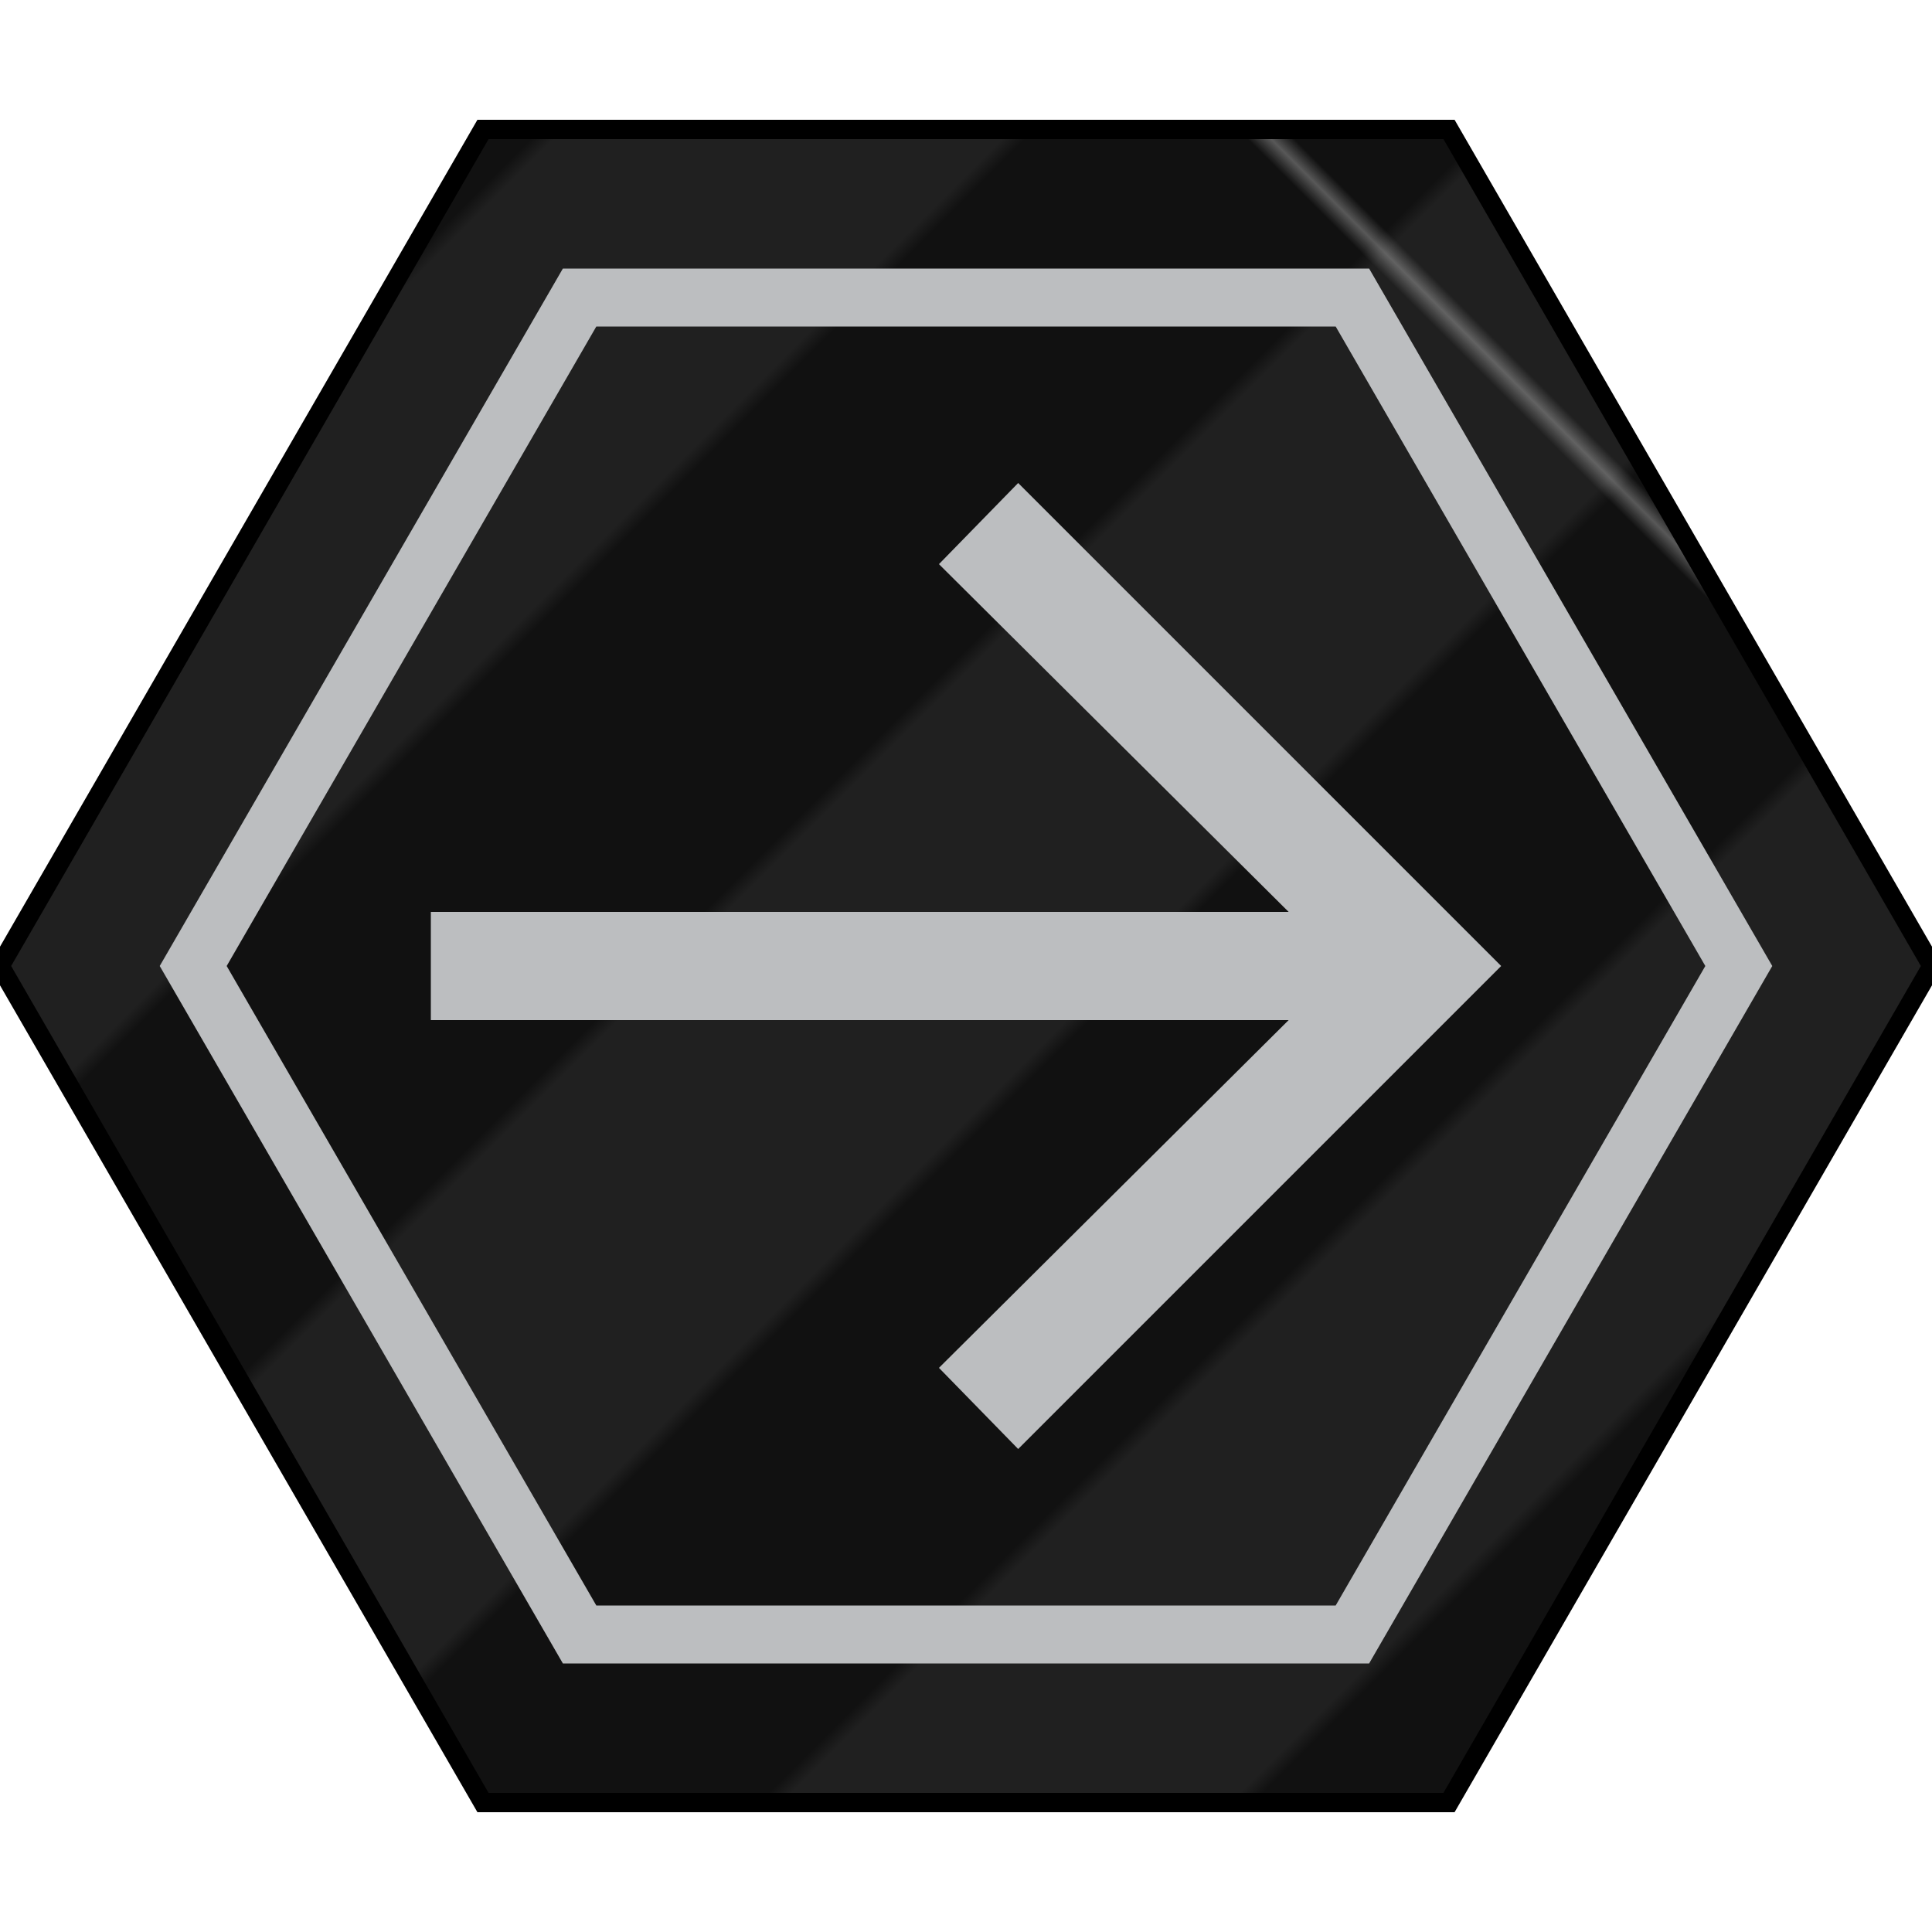 <?xml version="1.0" encoding="utf-8"?>
<!-- Generator: Adobe Illustrator 19.1.0, SVG Export Plug-In . SVG Version: 6.00 Build 0)  -->
<svg version="1.1" id="Layer_1" xmlns="http://www.w3.org/2000/svg" xmlns:xlink="http://www.w3.org/1999/xlink" x="0px" y="0px"
	 viewBox="0 0 100 100" style="enable-background:new 0 0 100 100;" xml:space="preserve">
<style type="text/css">
	.st0{fill:none;}
	.st1{fill:#111111;}
	.st2{fill:#202020;}
	.st3{fill:url(#SVGID_1_);}
	.st4{fill:none;stroke:#000000;stroke-miterlimit:10;}
	.st5{fill:none;stroke:#BCBEC0;stroke-width:3;stroke-miterlimit:10;}
	.st6{fill:#BCBEC0;}
</style>
<pattern  width="40" height="163.7" patternUnits="userSpaceOnUse" id="New_Pattern_Swatch_5" viewBox="0 -163.7 40 163.7" style="overflow:visible;">
	<g>
		<polygon class="st0" points="0,0 40,0 40,-163.7 0,-163.7 		"/>
		<polygon class="st1" points="20,0 0,0 0,-163.7 20,-163.7 		"/>
		<polygon class="st2" points="40,0 20,0 20,-163.7 40,-163.7 		"/>
	</g>
</pattern>
<g>
	
		<pattern  id="SVGID_1_" xlink:href="#New_Pattern_Swatch_5" patternTransform="matrix(0.612 0.612 -0.612 0.612 -8041.558 1736.439)">
	</pattern>
	<polygon class="st3" points="25,93.3 0,50 25,6.7 75,6.7 100,50 75,93.3 	"/>
	<polygon class="st4" points="25,93.3 0,50 25,6.7 75,6.7 100,50 75,93.3 	"/>
</g>
<polygon class="st5" points="30,84.6 10,50 30,15.4 70,15.4 90,50 70,84.6 "/>
<polygon class="st6" points="77.7,50 52.7,25 48.6,29.2 66.7,47.2 22.3,47.2 22.3,52.8 66.7,52.8 48.6,70.8 52.7,75 77.7,50 
	77.7,50 "/>
</svg>
